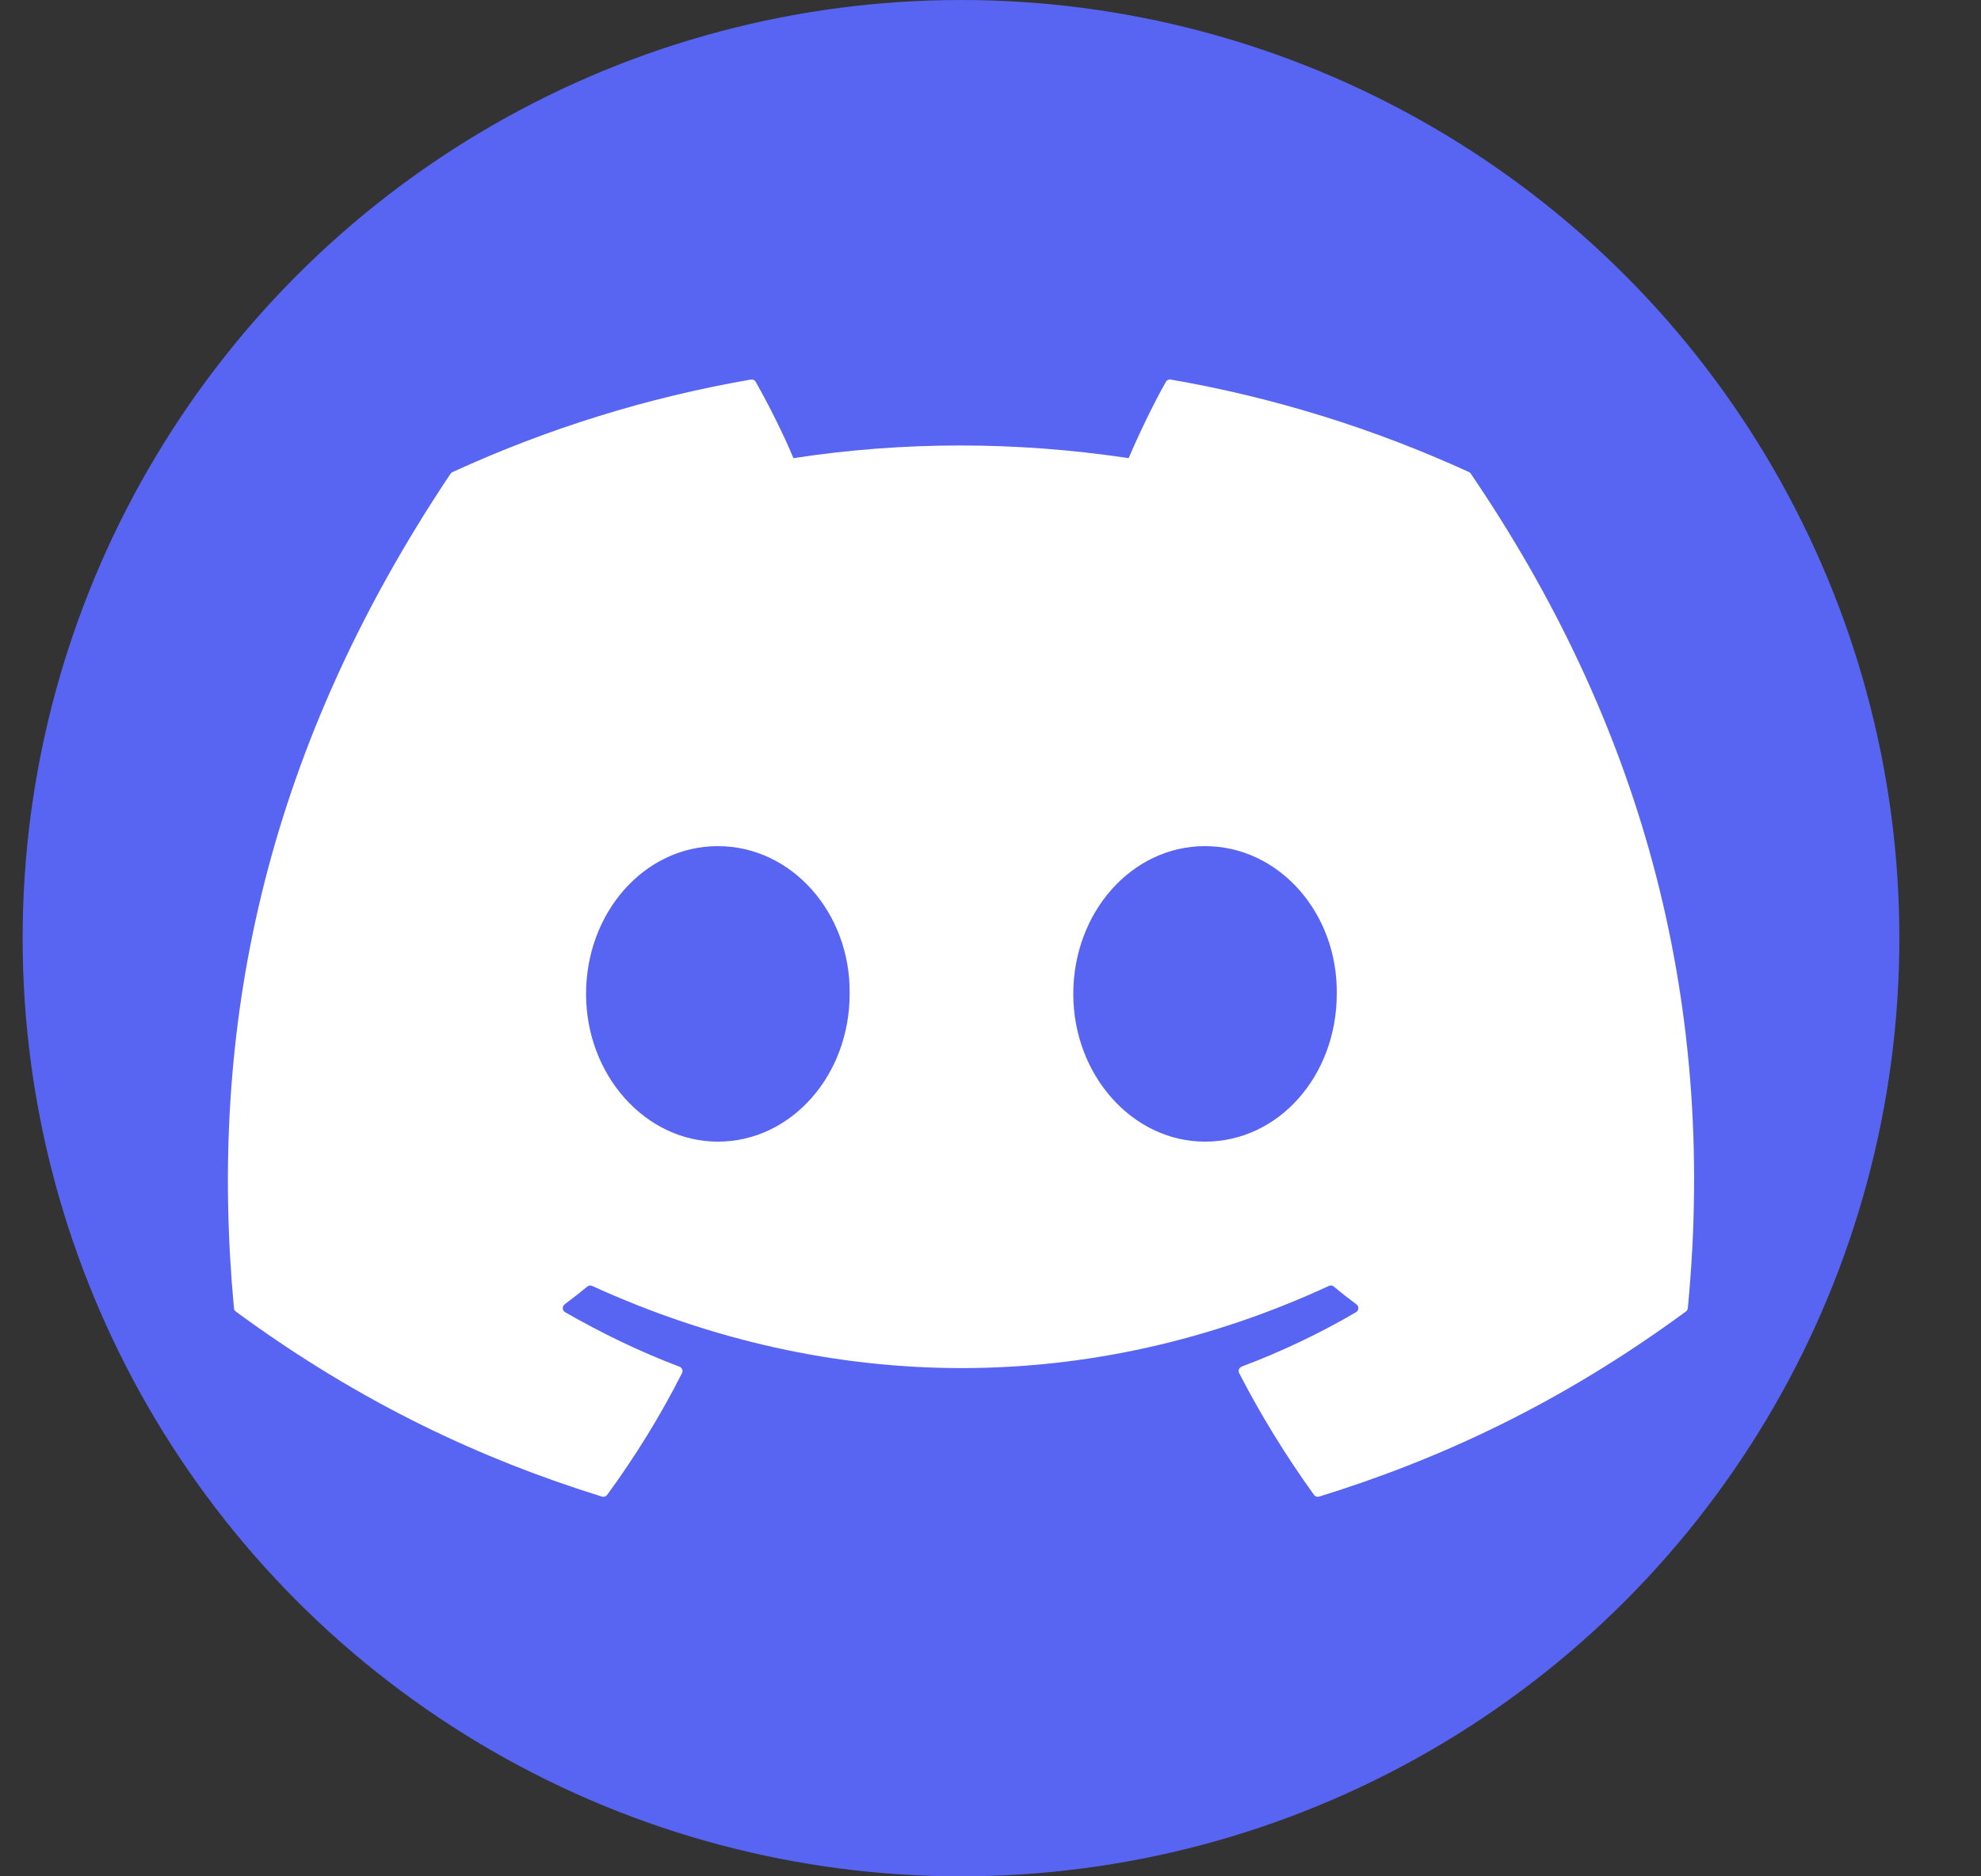 <svg width="19" height="18" viewBox="0 0 19 18" fill="none" xmlns="http://www.w3.org/2000/svg">
<rect x="0" y="0" width="19" height="18" fill="#333333" stroke="none"/>
<circle cx="9.217" cy="9" r="9" fill="#5865F2"/>
<path d="M14.09 4.529C13.178 4.111 12.216 3.812 11.228 3.641C11.219 3.64 11.209 3.641 11.201 3.645C11.193 3.649 11.186 3.655 11.182 3.663C11.058 3.883 10.921 4.17 10.825 4.395C9.744 4.233 8.669 4.233 7.61 4.395C7.514 4.165 7.373 3.883 7.248 3.663C7.244 3.655 7.237 3.649 7.229 3.645C7.22 3.641 7.211 3.64 7.202 3.641C6.214 3.812 5.252 4.11 4.34 4.529C4.332 4.532 4.326 4.538 4.321 4.545C2.498 7.269 1.999 9.926 2.244 12.55C2.244 12.556 2.246 12.562 2.249 12.568C2.253 12.573 2.257 12.578 2.262 12.582C3.465 13.466 4.63 14.002 5.773 14.357C5.782 14.36 5.792 14.36 5.801 14.357C5.809 14.354 5.817 14.349 5.823 14.341C6.093 13.972 6.334 13.582 6.541 13.173C6.544 13.167 6.546 13.161 6.546 13.155C6.546 13.148 6.545 13.142 6.543 13.136C6.54 13.13 6.537 13.125 6.532 13.121C6.528 13.116 6.523 13.113 6.517 13.111C6.134 12.966 5.77 12.789 5.42 12.588C5.413 12.584 5.408 12.579 5.404 12.573C5.4 12.566 5.398 12.559 5.398 12.552C5.397 12.544 5.399 12.537 5.402 12.53C5.405 12.524 5.409 12.518 5.415 12.513C5.489 12.458 5.562 12.401 5.633 12.342C5.639 12.337 5.647 12.334 5.655 12.333C5.663 12.332 5.671 12.333 5.679 12.336C7.98 13.387 10.472 13.387 12.746 12.336C12.753 12.333 12.761 12.331 12.77 12.332C12.778 12.333 12.786 12.337 12.792 12.342C12.863 12.401 12.936 12.458 13.01 12.513C13.016 12.518 13.021 12.523 13.024 12.53C13.027 12.537 13.029 12.544 13.028 12.552C13.028 12.559 13.026 12.566 13.022 12.572C13.018 12.579 13.013 12.584 13.006 12.588C12.656 12.793 12.289 12.967 11.909 13.11C11.903 13.113 11.898 13.116 11.893 13.12C11.889 13.125 11.885 13.13 11.883 13.136C11.881 13.142 11.88 13.148 11.88 13.155C11.88 13.161 11.882 13.167 11.885 13.173C12.095 13.579 12.335 13.969 12.603 14.341C12.608 14.348 12.616 14.354 12.625 14.357C12.634 14.36 12.643 14.36 12.652 14.357C13.801 14.002 14.966 13.466 16.169 12.582C16.174 12.579 16.179 12.574 16.182 12.568C16.185 12.563 16.187 12.556 16.188 12.55C16.481 9.517 15.696 6.882 14.108 4.546C14.104 4.538 14.098 4.532 14.09 4.529ZM6.885 10.952C6.192 10.952 5.621 10.316 5.621 9.535C5.621 8.753 6.181 8.117 6.885 8.117C7.594 8.117 8.16 8.759 8.149 9.535C8.149 10.316 7.589 10.952 6.885 10.952ZM11.557 10.952C10.864 10.952 10.294 10.316 10.294 9.535C10.294 8.753 10.854 8.117 11.557 8.117C12.267 8.117 12.832 8.759 12.821 9.535C12.821 10.316 12.267 10.952 11.557 10.952Z" fill="white"/>
</svg>
